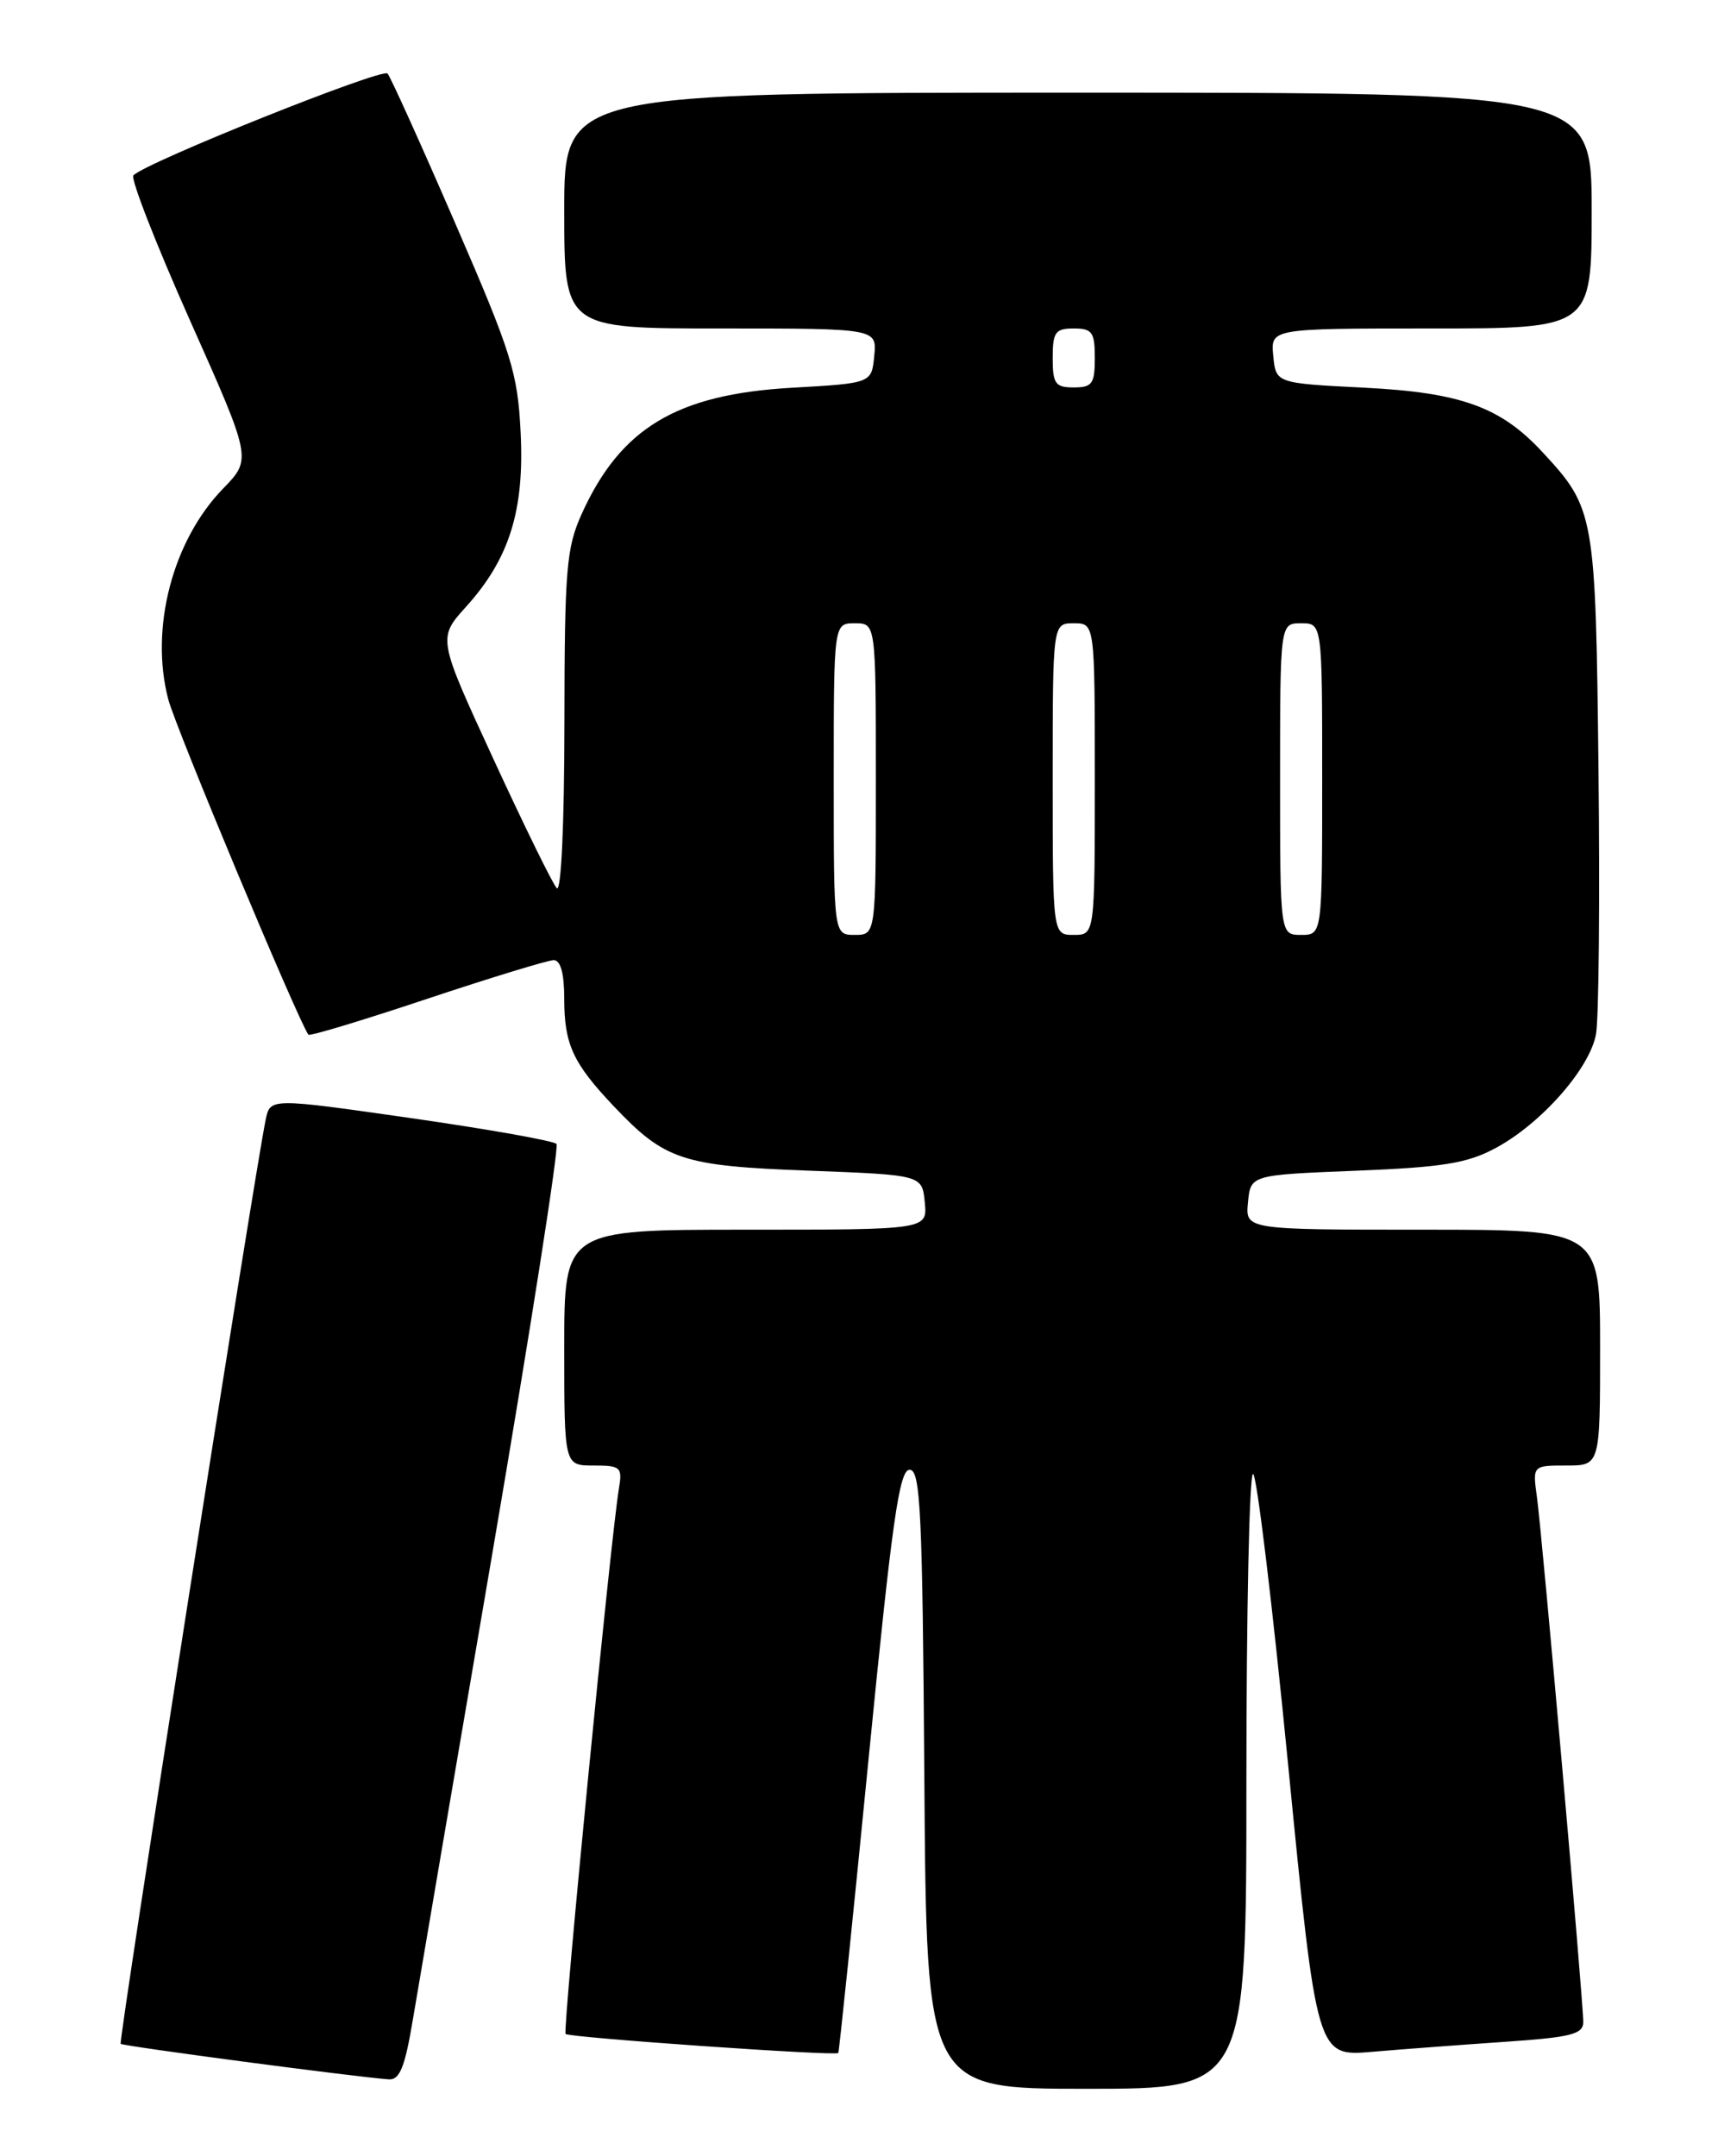 <?xml version="1.0" encoding="UTF-8" standalone="no"?>
<!DOCTYPE svg PUBLIC "-//W3C//DTD SVG 1.1//EN" "http://www.w3.org/Graphics/SVG/1.1/DTD/svg11.dtd" >
<svg xmlns="http://www.w3.org/2000/svg" xmlns:xlink="http://www.w3.org/1999/xlink" version="1.1" viewBox="0 0 204 256">
 <g >
 <path fill="currentColor"
d=" M 148.00 211.50 C 148.00 191.43 148.35 175.00 148.79 175.00 C 149.22 175.00 151.10 190.56 152.96 209.58 C 156.36 244.17 156.36 244.17 162.93 243.61 C 166.54 243.30 173.66 242.77 178.75 242.42 C 186.58 241.88 188.00 241.52 188.00 240.07 C 188.00 237.51 183.11 182.10 182.50 177.75 C 181.98 174.00 181.98 174.00 185.99 174.00 C 190.00 174.00 190.00 174.00 190.00 160.00 C 190.00 146.00 190.00 146.00 168.94 146.00 C 147.87 146.00 147.87 146.00 148.19 142.75 C 148.50 139.50 148.50 139.50 161.00 139.00 C 171.30 138.59 174.22 138.12 177.57 136.32 C 182.98 133.43 188.74 126.91 189.51 122.81 C 189.85 120.99 189.98 106.90 189.81 91.50 C 189.47 60.97 189.37 60.38 183.14 53.66 C 178.18 48.31 173.47 46.61 162.00 46.03 C 151.50 45.50 151.50 45.50 151.19 42.25 C 150.87 39.00 150.87 39.00 169.94 39.00 C 189.00 39.00 189.00 39.00 189.00 25.00 C 189.00 11.00 189.00 11.00 128.00 11.00 C 67.00 11.00 67.00 11.00 67.00 25.00 C 67.00 39.00 67.00 39.00 85.56 39.00 C 104.13 39.00 104.13 39.00 103.81 42.25 C 103.50 45.50 103.50 45.50 94.00 46.04 C 80.35 46.82 73.69 50.82 69.08 61.00 C 67.25 65.05 67.04 67.54 67.02 85.95 C 67.01 97.93 66.63 106.01 66.11 105.45 C 65.62 104.93 62.24 98.04 58.60 90.14 C 51.97 75.77 51.97 75.77 55.34 72.04 C 60.49 66.34 62.29 60.59 61.82 51.32 C 61.47 44.23 60.74 41.92 54.05 26.50 C 50.00 17.15 46.38 9.15 46.02 8.73 C 45.42 8.03 17.33 19.27 15.84 20.82 C 15.48 21.19 18.50 28.93 22.54 38.00 C 29.90 54.50 29.90 54.50 26.50 58.00 C 20.48 64.19 17.77 74.61 19.98 83.03 C 20.87 86.44 35.33 121.02 36.62 122.85 C 36.76 123.05 43.09 121.14 50.69 118.60 C 58.29 116.07 65.06 114.00 65.75 114.00 C 66.57 114.00 67.00 115.58 67.00 118.57 C 67.00 123.99 68.03 126.22 72.87 131.33 C 78.95 137.75 80.99 138.43 96.00 138.99 C 109.50 139.50 109.50 139.50 109.81 142.75 C 110.13 146.00 110.13 146.00 88.56 146.00 C 67.00 146.00 67.00 146.00 67.00 160.00 C 67.00 174.00 67.00 174.00 70.47 174.00 C 73.71 174.00 73.92 174.19 73.49 176.75 C 72.53 182.48 66.79 241.13 67.16 241.49 C 67.59 241.92 99.23 244.13 99.54 243.75 C 99.64 243.61 101.26 227.97 103.12 209.00 C 105.92 180.59 106.78 174.50 108.01 174.50 C 109.30 174.50 109.54 179.44 109.76 211.25 C 110.02 248.00 110.02 248.00 129.01 248.00 C 148.00 248.00 148.00 248.00 148.00 211.50 Z  M 49.03 239.75 C 49.70 235.76 53.94 210.90 58.45 184.50 C 62.96 158.10 66.39 136.20 66.08 135.82 C 65.76 135.45 57.98 134.07 48.79 132.75 C 32.08 130.36 32.08 130.36 31.55 132.93 C 30.20 139.45 14.04 242.38 14.33 242.66 C 14.61 242.94 41.99 246.57 46.16 246.88 C 47.46 246.97 48.08 245.45 49.03 239.75 Z  M 99.00 92.50 C 99.00 74.00 99.00 74.00 101.50 74.00 C 104.00 74.00 104.00 74.00 104.00 92.50 C 104.00 111.00 104.00 111.00 101.50 111.00 C 99.00 111.00 99.00 111.00 99.00 92.50 Z  M 125.00 92.50 C 125.00 74.00 125.00 74.00 127.50 74.00 C 130.00 74.00 130.00 74.00 130.00 92.50 C 130.00 111.00 130.00 111.00 127.50 111.00 C 125.00 111.00 125.00 111.00 125.00 92.50 Z  M 152.00 92.50 C 152.00 74.00 152.00 74.00 154.50 74.00 C 157.00 74.00 157.00 74.00 157.00 92.50 C 157.00 111.00 157.00 111.00 154.50 111.00 C 152.00 111.00 152.00 111.00 152.00 92.50 Z  M 125.00 42.50 C 125.00 39.43 125.31 39.00 127.50 39.00 C 129.69 39.00 130.00 39.43 130.00 42.50 C 130.00 45.57 129.69 46.00 127.50 46.00 C 125.31 46.00 125.00 45.57 125.00 42.50 Z "/>
</g>
</svg>